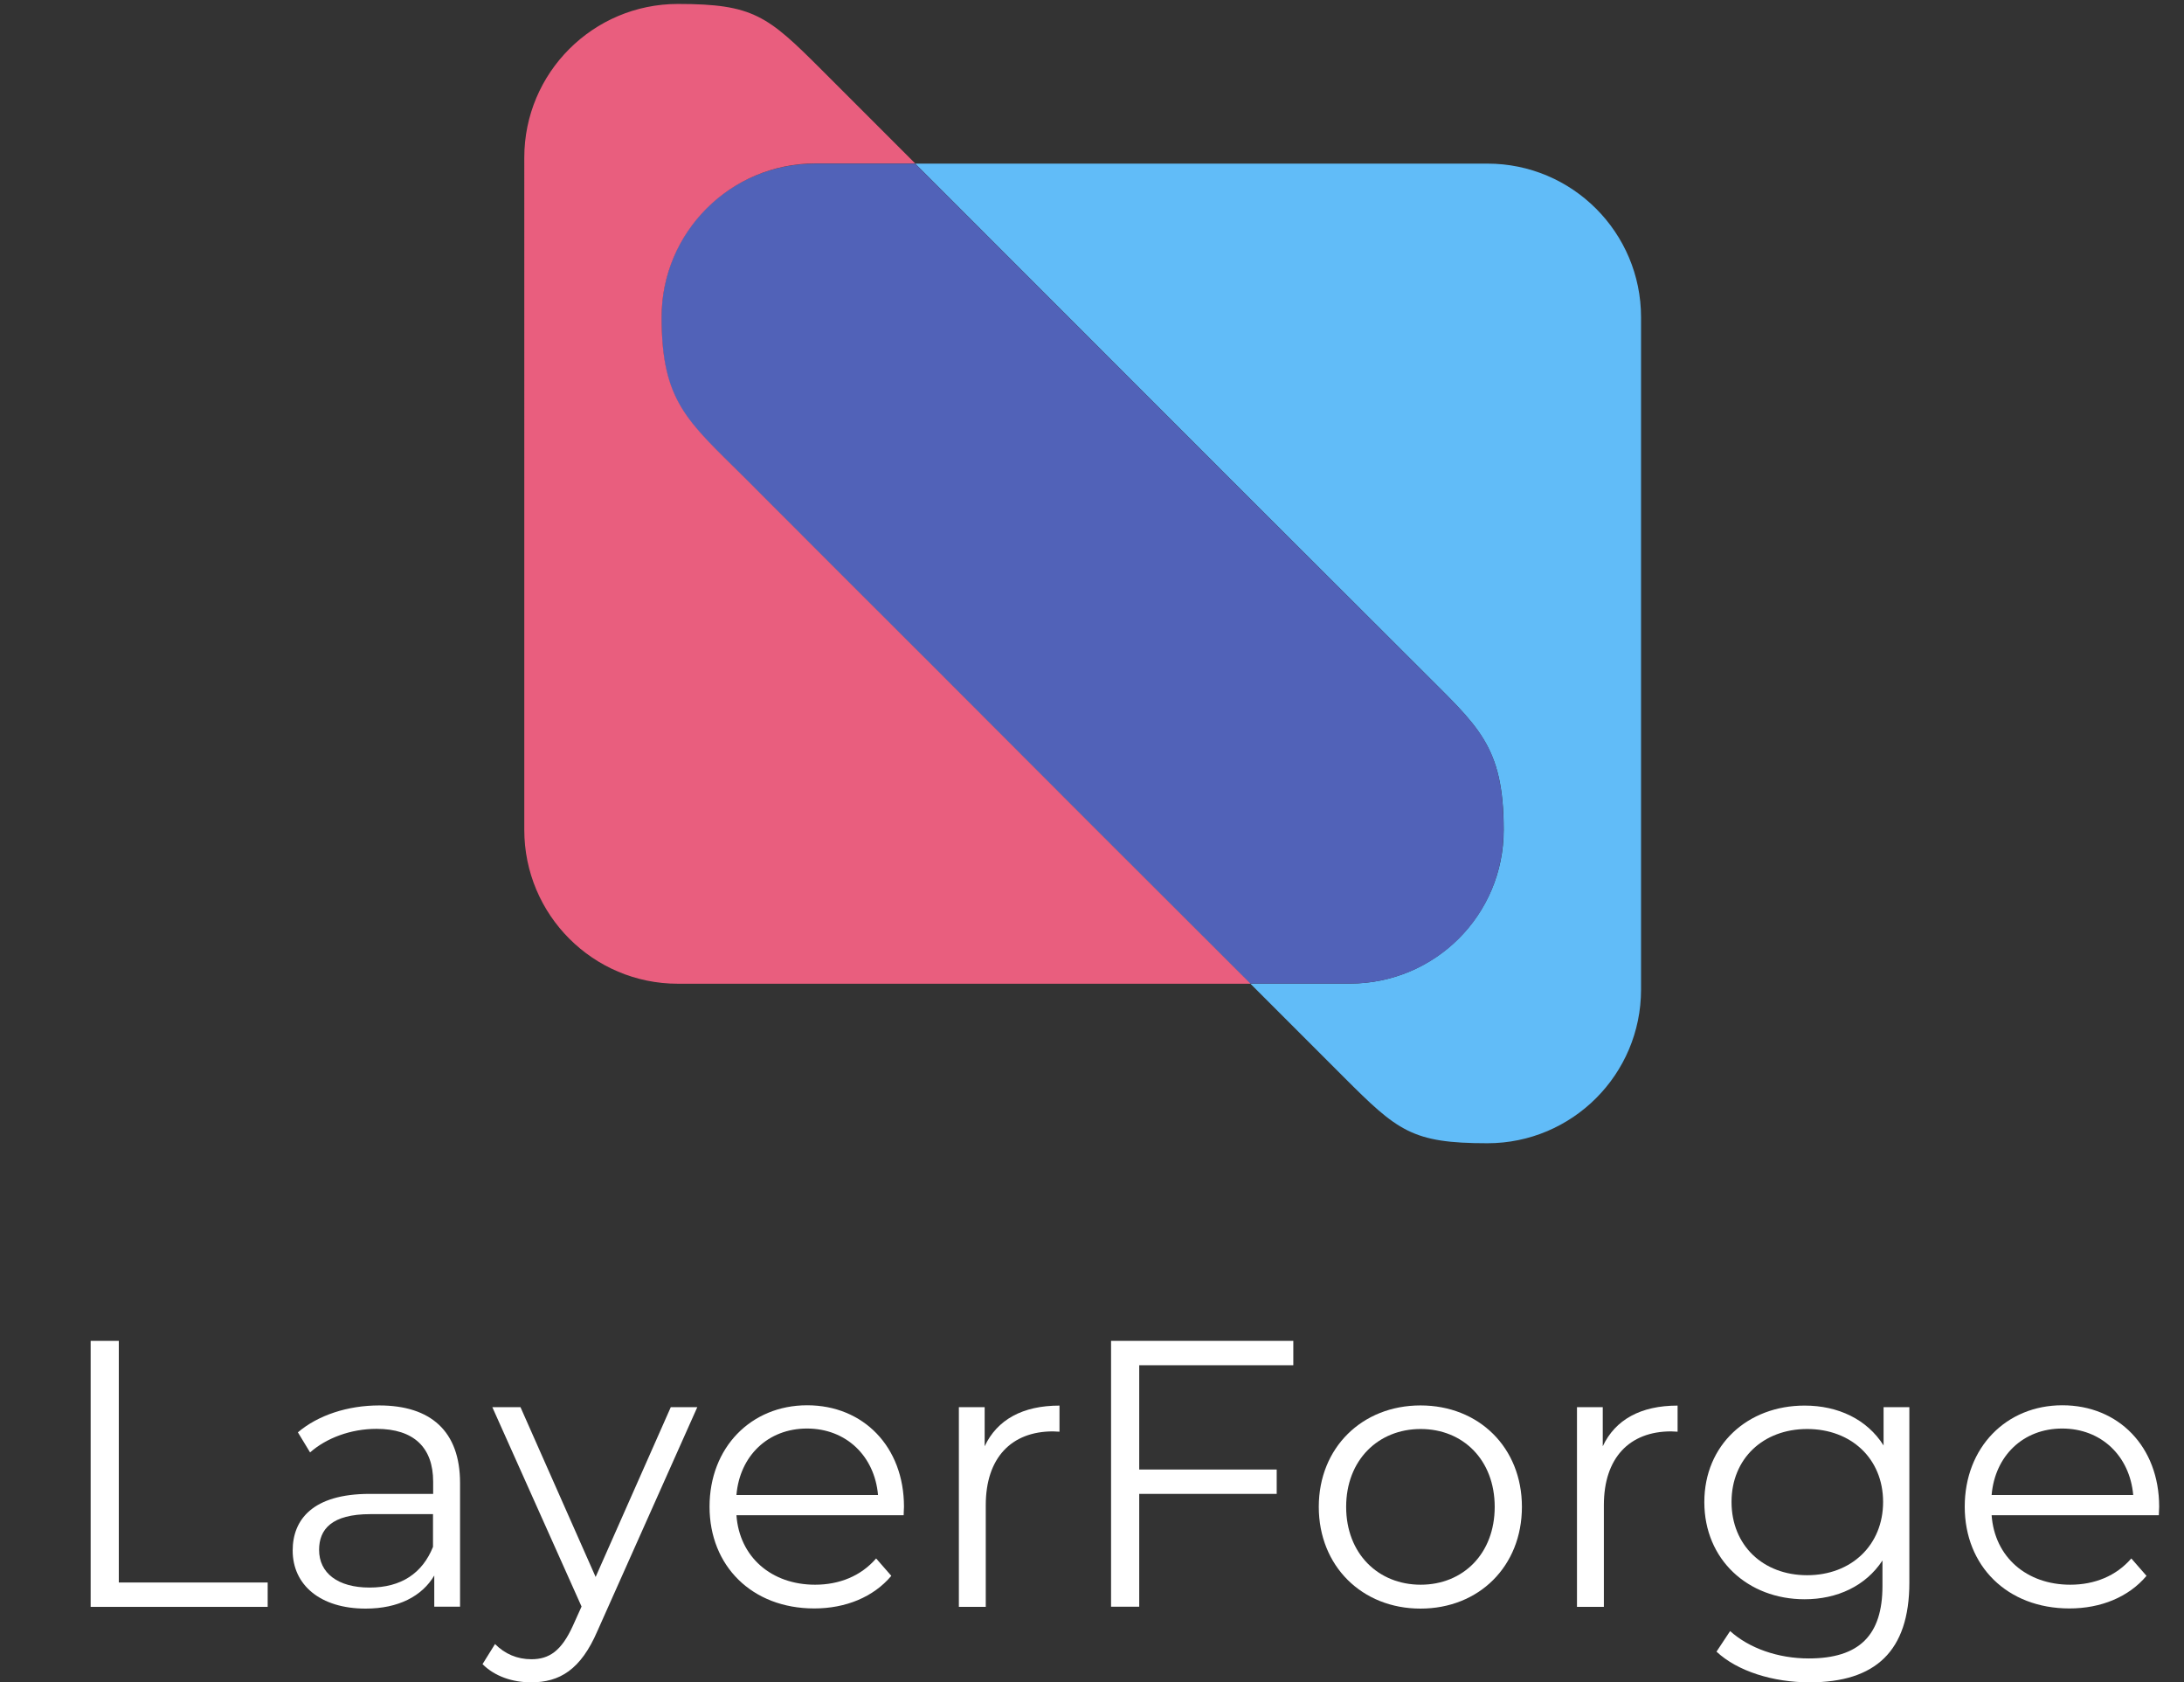 <?xml version="1.0" encoding="UTF-8"?><svg xmlns="http://www.w3.org/2000/svg" viewBox="0 0 138.05 106.32"><rect x="0" y="0" width="138.05" height="106.32" fill="#333333" stroke="none"/><defs><style>.cls-1{fill:#5162b8;}.cls-2{fill:#e95e7e;}.cls-3{fill:#61bcf8;}.cls-4{fill:#fff;}</style></defs><g id="Ebene_1"><path class="cls-3" d="M103.73,20.05v42.49c0,5.36-4.35,9.71-9.71,9.71-4.77,0-5.67-.77-9.09-4.19-1.97-1.97-3.93-3.93-5.9-5.9h6.29c5.38,0,9.73-4.35,9.73-9.71s-1.65-6.55-5.23-10.15c-4.01-4.01-8.03-8.02-12.04-12.02-6.65-6.65-13.28-13.29-19.93-19.94h36.17c5.36,0,9.71,4.35,9.71,9.71Z"/><path class="cls-1" d="M89.81,42.3c3.58,3.6,5.23,4.72,5.23,10.15s-4.35,9.71-9.73,9.71h-6.29c-6.65-6.63-13.31-13.29-19.94-19.94-4.02-4.01-8.03-8.02-12.04-12.04-3.6-3.58-5.23-4.71-5.23-10.13s4.35-9.71,9.71-9.71h6.32c6.65,6.65,13.28,13.29,19.93,19.94,4.01,4.01,8.03,8.02,12.04,12.02Z"/><path class="cls-2" d="M79.03,62.17h-36.18c-5.36,0-9.71-4.35-9.71-9.73V9.96c0-5.36,4.35-9.71,9.71-9.71,4.77,0,5.67.75,9.09,4.17l5.91,5.91h-6.32c-5.36,0-9.71,4.35-9.71,9.71s1.63,6.55,5.23,10.13c4.01,4.02,8.02,8.03,12.04,12.04,6.63,6.65,13.29,13.31,19.94,19.94Z"/></g><g id="Ebene_2"><path class="cls-4" d="M5.73,84.74h1.78v15.27h9.41v1.54H5.73v-16.8Z"/><path class="cls-4" d="M29.08,93.72v7.82h-1.63v-1.97c-.77,1.3-2.26,2.09-4.34,2.09-2.86,0-4.61-1.49-4.61-3.67,0-1.94,1.25-3.58,4.87-3.58h4.01v-.77c0-2.16-1.22-3.34-3.58-3.34-1.63,0-3.17.58-4.2,1.49l-.77-1.27c1.27-1.08,3.14-1.7,5.14-1.7,3.26,0,5.11,1.63,5.11,4.9ZM27.37,97.75v-2.06h-3.96c-2.45,0-3.24.96-3.24,2.26,0,1.46,1.18,2.38,3.19,2.38s3.34-.91,4.01-2.57Z"/><path class="cls-4" d="M44.08,88.92l-6.31,14.14c-1.06,2.47-2.4,3.26-4.2,3.26-1.18,0-2.3-.38-3.07-1.15l.79-1.27c.62.62,1.39.96,2.3.96,1.13,0,1.9-.53,2.62-2.11l.55-1.22-5.64-12.6h1.78l4.75,10.73,4.75-10.73h1.68Z"/><path class="cls-4" d="M57.11,95.76h-10.56c.19,2.64,2.21,4.39,4.97,4.39,1.54,0,2.9-.55,3.86-1.66l.96,1.1c-1.13,1.34-2.88,2.06-4.87,2.06-3.94,0-6.62-2.69-6.62-6.43s2.62-6.41,6.17-6.41,6.12,2.62,6.12,6.41c0,.14-.02.34-.02.53ZM46.55,94.48h8.95c-.22-2.47-2.02-4.2-4.49-4.2s-4.25,1.73-4.46,4.2Z"/><path class="cls-4" d="M66.97,88.82v1.66c-.14,0-.29-.02-.41-.02-2.64,0-4.25,1.68-4.25,4.66v6.43h-1.7v-12.62h1.63v2.47c.79-1.68,2.4-2.57,4.73-2.57Z"/><path class="cls-4" d="M72.01,86.27v6.6h8.69v1.54h-8.69v7.13h-1.78v-16.8h11.52v1.54h-9.74Z"/><path class="cls-4" d="M83.36,95.23c0-3.74,2.74-6.41,6.43-6.41s6.41,2.66,6.41,6.41-2.71,6.43-6.41,6.43-6.43-2.69-6.43-6.43ZM94.48,95.23c0-2.95-1.99-4.92-4.68-4.92s-4.71,1.97-4.71,4.92,2.02,4.92,4.71,4.92,4.68-1.97,4.68-4.92Z"/><path class="cls-4" d="M106.04,88.82v1.66c-.14,0-.29-.02-.41-.02-2.64,0-4.25,1.68-4.25,4.66v6.43h-1.7v-12.62h1.63v2.47c.79-1.68,2.4-2.57,4.73-2.57Z"/><path class="cls-4" d="M120.69,88.92v11.09c0,4.34-2.14,6.31-6.31,6.31-2.3,0-4.56-.7-5.88-1.94l.86-1.3c1.2,1.08,3.02,1.73,4.97,1.73,3.19,0,4.66-1.46,4.66-4.58v-1.61c-1.06,1.61-2.86,2.45-4.92,2.45-3.6,0-6.34-2.52-6.34-6.14s2.74-6.1,6.34-6.1c2.11,0,3.94.86,4.99,2.52v-2.42h1.63ZM119.03,94.92c0-2.74-2.02-4.61-4.8-4.61s-4.78,1.87-4.78,4.61,1.99,4.63,4.78,4.63,4.8-1.9,4.8-4.63Z"/><path class="cls-4" d="M136.45,95.76h-10.56c.19,2.64,2.21,4.39,4.97,4.39,1.54,0,2.9-.55,3.86-1.66l.96,1.1c-1.13,1.34-2.88,2.06-4.87,2.06-3.94,0-6.62-2.69-6.62-6.43s2.62-6.41,6.17-6.41,6.12,2.62,6.12,6.41c0,.14-.02.34-.02.53ZM125.89,94.48h8.95c-.22-2.47-2.02-4.2-4.49-4.2s-4.25,1.73-4.46,4.2Z"/></g></svg>